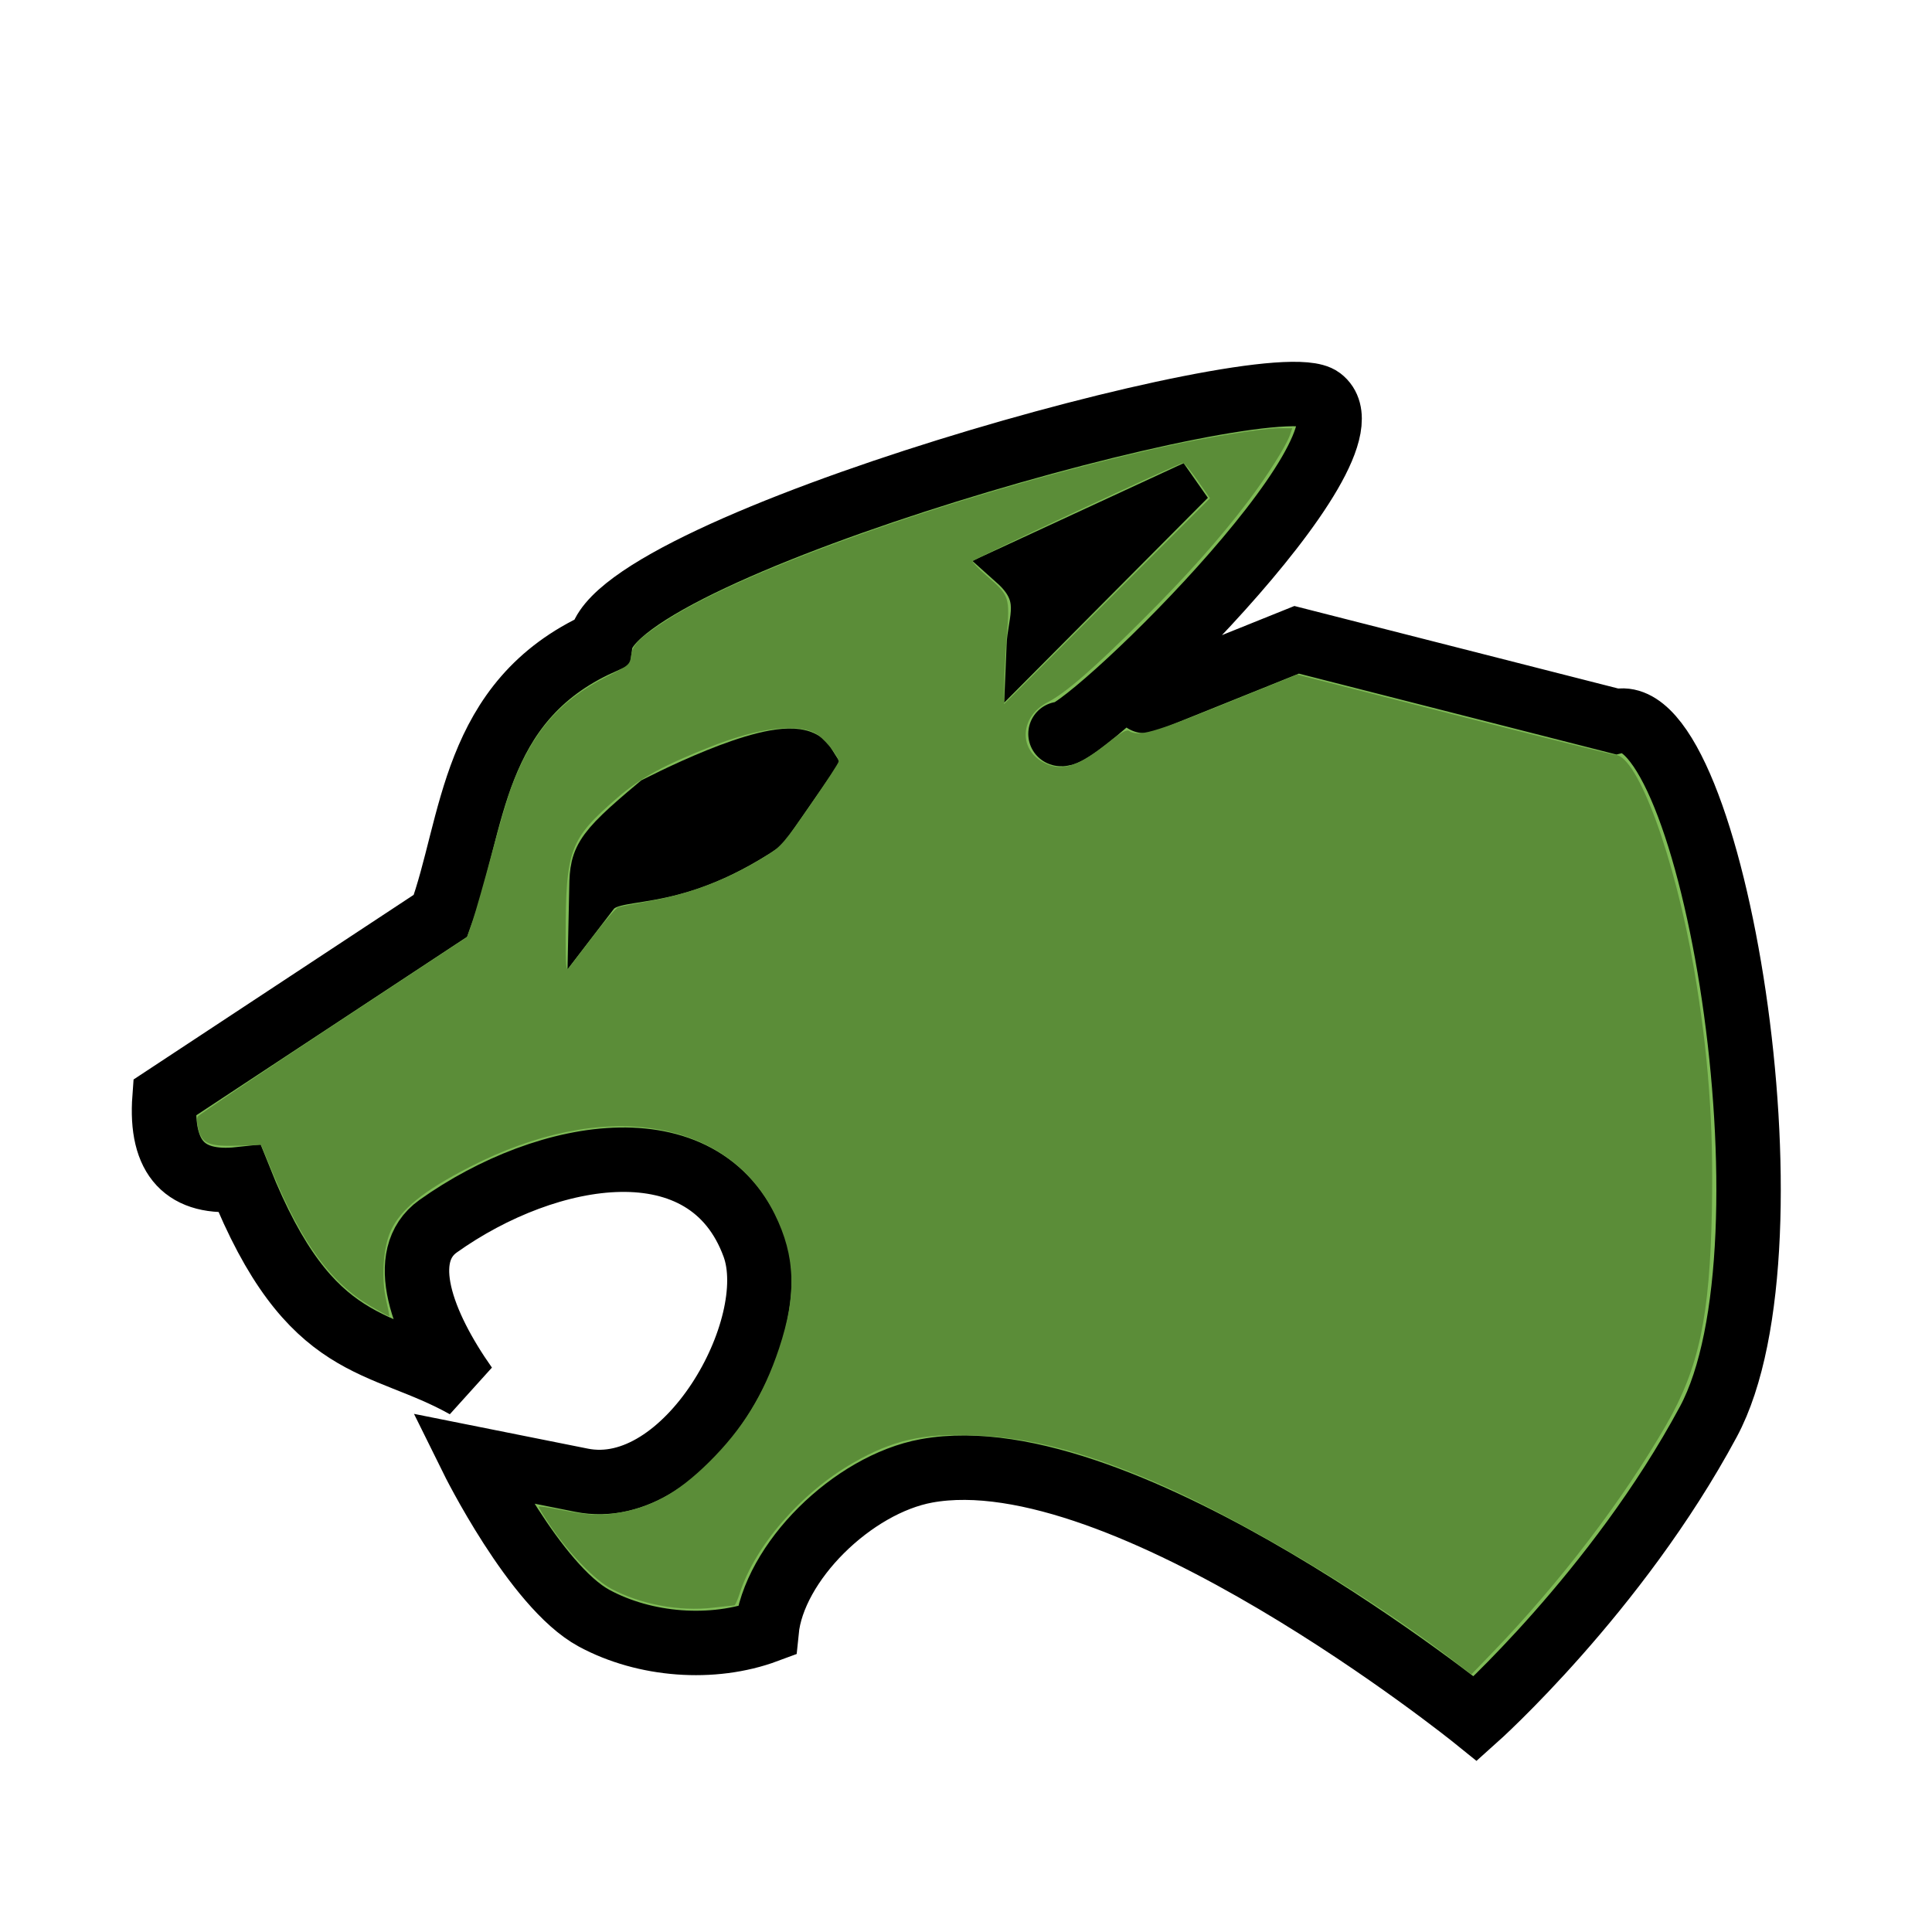 <svg height="45" width="45" xmlns="http://www.w3.org/2000/svg"><g stroke="#000" transform="translate(-98.49 .019)"><g transform="matrix(1.157 0 0 1.157 -1.403 -5.554)"><path d="m107.687 19.557c.343.206 6.536-5.761 5.24-6.743-.987-.748-14.244 2.971-14.501 4.912-2.61 1.178-2.549 3.668-3.22 5.493l-5.556 3.662c-.091 1.228.427 1.76 1.515 1.641 1.423 3.563 2.818 3.197 4.546 4.167-.89-1.263-1.384-2.628-.553-3.22 2.213-1.575 5.436-2.126 6.357.395.602 1.646-1.349 5.143-3.468 4.719l-2.21-.442s1.273 2.578 2.462 3.22c1.021.552 2.385.657 3.472.253.137-1.376 1.727-2.947 3.22-3.22 3.975-.726 11.049 4.988 11.049 4.988s2.843-2.541 4.689-5.976c1.923-3.578.063-14.579-1.848-14.101l-6.44-1.641-3.059 1.231" fill="#80bc57" stroke-linecap="round" stroke-width="1.297"/><path d="m102.65 20.111c-.333-.543-2.385.429-3.126.803-1.243 1.037-1.215 1.139-1.23 1.869.418-.546 1.419-.002 3.441-1.35z"/></g><path d="m122.039 13.18c.777.694.417 1.21.39 1.905l3.84-3.862z"/></g><path d="m33.71 38.57c-1.941-1.477-4.93-3.252-6.855-4.07-1.652-.702-2.893-1.02-4.168-1.069-1.204-.046-1.896.112-2.821.644-1.209.695-2.28 1.928-2.636 3.035-.05.155-.106.282-.125.283-.019 0-.24.024-.491.053-.794.092-1.687-.074-2.382-.444-.375-.199-.963-.805-1.398-1.442-.168-.245-.295-.456-.283-.467.012-.012.211.016.443.062.694.138.947.155 1.363.09.805-.125 1.425-.467 2.154-1.186.783-.774 1.276-1.573 1.635-2.653.414-1.246.385-2.141-.102-3.127-1.108-2.243-4.002-2.692-7.098-1.101-1.079.554-1.614.987-1.845 1.492-.178.388-.224 1.112-.104 1.625.045.192.076.355.069.362-.007.007-.201-.098-.432-.233-.927-.543-1.594-1.455-2.296-3.139l-.258-.618-.534.018c-.67.022-.836-.046-.926-.38-.035-.129-.041-.258-.015-.298.025-.039 1.447-.995 3.159-2.125l3.114-2.054.128-.376c.071-.207.271-.909.445-1.559s.379-1.347.454-1.547c.485-1.286 1.115-2.019 2.216-2.58.545-.277.547-.279.581-.507.039-.257.194-.408.861-.836 1.909-1.224 7.083-3.024 11.547-4.016.999-.222 2.305-.433 2.682-.433h.308l-.056.161c-.089.256-.543.974-.977 1.545-.671.883-1.412 1.716-2.455 2.757-1.139 1.138-1.79 1.703-2.209 1.919-.655.338-.689 1.118-.062 1.422.405.196.772.075 1.476-.484.285-.226.423-.305.476-.272.228.144.549.054 2.239-.63l1.681-.68 3.642.931c2.003.512 3.701.935 3.773.939.521.035 1.381 2.385 1.831 5.0.329 1.916.454 3.592.415 5.581-.049 2.509-.3 3.695-1.061 5.019-1.007 1.75-2.467 3.665-4.04 5.298l-.502.521zm-19.903-16.755c.275-.359.541-.667.591-.682.05-.016.369-.079.709-.14 1.015-.182 1.895-.525 2.777-1.082.304-.192.398-.303.992-1.163.361-.523.657-.977.657-1.009.001-.134-.361-.569-.556-.668-.442-.226-1.316-.114-2.385.305-1.12.439-1.682.745-2.214 1.206-1.113.965-1.201 1.204-1.203 3.248-.001.643.013.79.065.723.036-.046.291-.377.566-.737zm14.088-10.622c-.158-.226-.311-.411-.341-.41-.096.002-4.887 2.24-4.899 2.289-.006.026.142.18.33.343.53.459.538.484.465 1.412-.034.43-.062.959-.062 1.177v.395l2.397-2.397 2.397-2.397z" fill="#5b8d38" stroke-width=".054"/></svg>